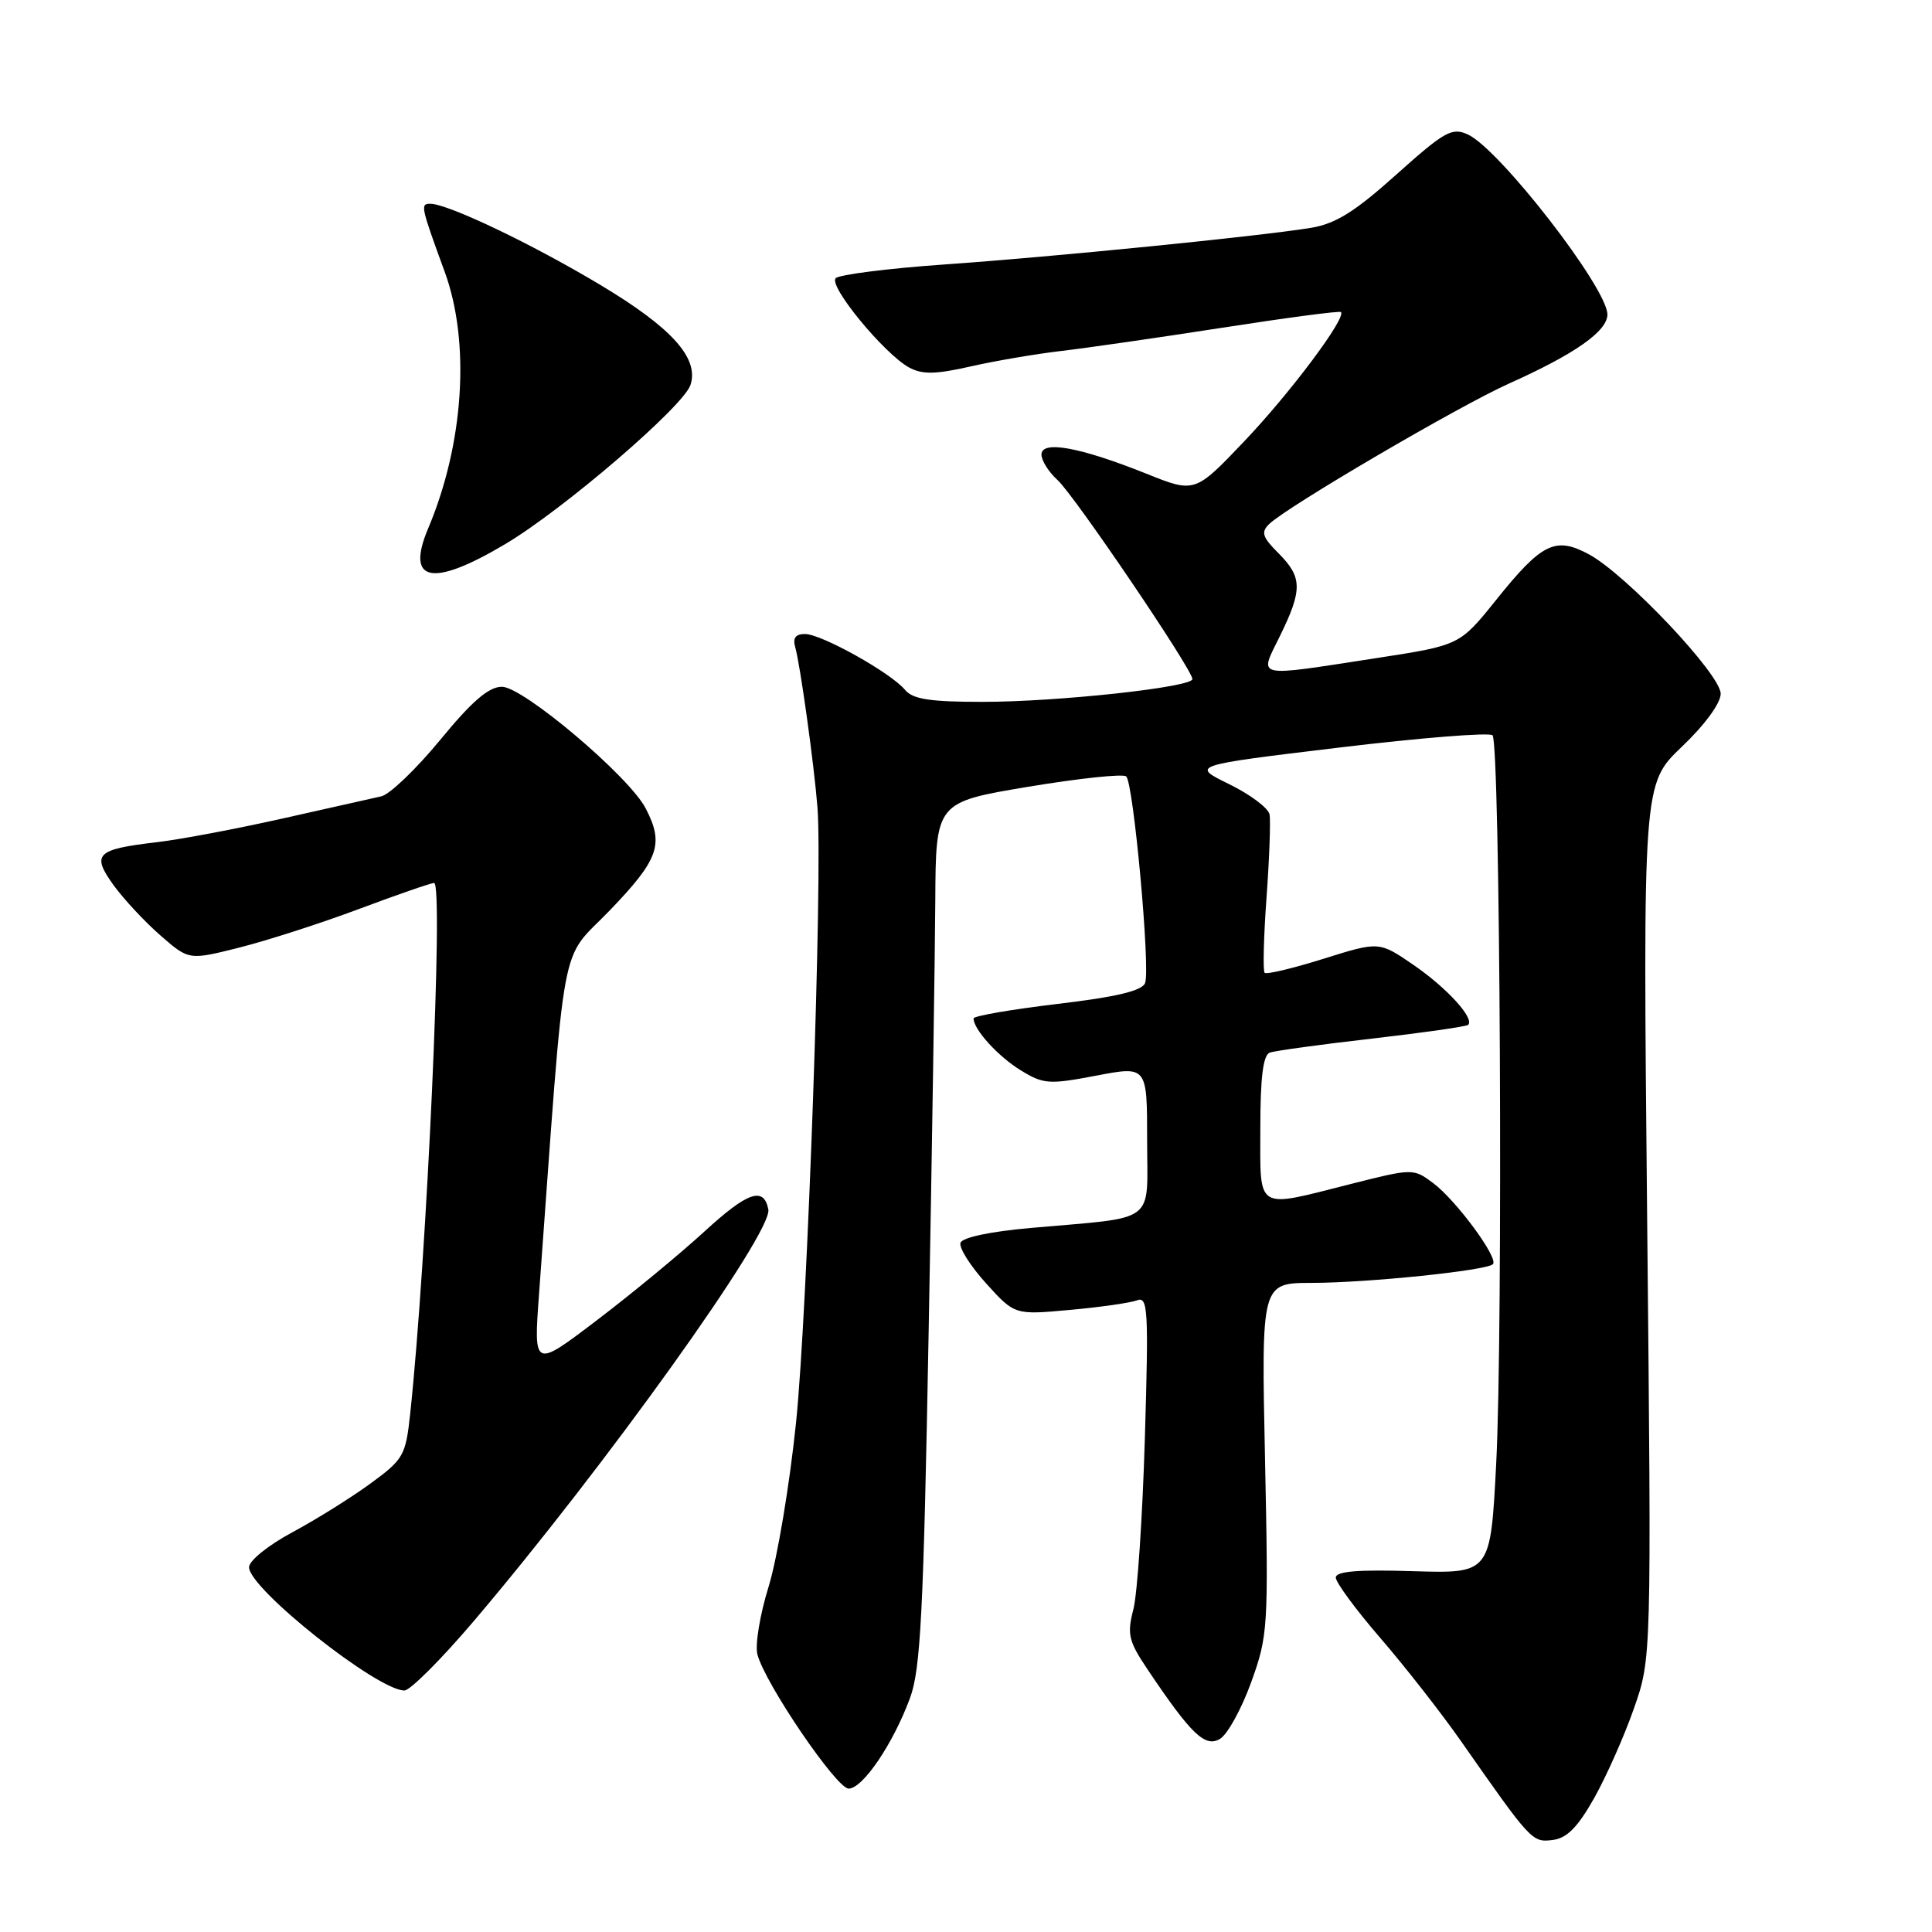 <?xml version="1.0" encoding="UTF-8" standalone="no"?>
<!DOCTYPE svg PUBLIC "-//W3C//DTD SVG 1.1//EN" "http://www.w3.org/Graphics/SVG/1.1/DTD/svg11.dtd" >
<svg xmlns="http://www.w3.org/2000/svg" xmlns:xlink="http://www.w3.org/1999/xlink" version="1.1" viewBox="0 0 256 256">
 <g >
 <path fill="currentColor"
d=" M 211.24 238.25 C 212.86 235.36 215.24 230.01 216.51 226.36 C 218.83 219.73 218.83 219.73 218.26 161.81 C 217.69 103.88 217.69 103.88 222.84 98.96 C 225.90 96.05 228.00 93.18 228.00 91.92 C 228.00 89.36 215.47 76.11 210.54 73.45 C 206.09 71.06 204.31 71.93 198.24 79.50 C 193.42 85.50 193.42 85.50 182.46 87.19 C 165.94 89.73 166.83 89.93 169.61 84.25 C 172.60 78.15 172.57 76.48 169.42 73.32 C 167.27 71.18 167.06 70.52 168.17 69.44 C 170.55 67.13 193.32 53.79 200.00 50.80 C 208.68 46.91 212.98 43.89 212.99 41.68 C 213.01 38.20 198.68 19.72 194.48 17.81 C 192.39 16.86 191.41 17.41 185.03 23.12 C 179.52 28.07 176.97 29.65 173.71 30.19 C 166.86 31.31 139.53 34.04 125.05 35.05 C 117.66 35.57 111.21 36.39 110.74 36.86 C 109.73 37.87 117.17 46.90 120.47 48.70 C 122.21 49.64 123.95 49.61 128.59 48.56 C 131.84 47.82 137.20 46.91 140.50 46.52 C 143.80 46.14 153.44 44.75 161.93 43.43 C 170.42 42.11 177.51 41.17 177.68 41.35 C 178.43 42.09 170.99 52.04 164.92 58.42 C 158.33 65.35 158.33 65.35 151.86 62.75 C 143.08 59.24 138.00 58.32 138.00 60.23 C 138.00 61.03 138.96 62.55 140.12 63.60 C 142.30 65.55 158.00 88.72 158.00 89.98 C 158.00 91.06 140.16 93.00 130.18 93.00 C 123.22 93.00 120.95 92.65 119.92 91.41 C 118.06 89.16 108.86 84.02 106.68 84.01 C 105.42 84.00 105.02 84.54 105.37 85.75 C 106.03 88.05 107.87 101.29 108.32 107.00 C 109.02 115.86 107.00 173.78 105.48 188.50 C 104.63 196.75 102.99 206.52 101.85 210.22 C 100.70 213.92 100.03 217.97 100.36 219.22 C 101.36 223.06 110.84 237.00 112.45 237.00 C 114.32 237.00 118.35 231.05 120.58 225.00 C 121.99 221.20 122.37 213.66 123.05 176.50 C 123.50 152.30 123.89 126.61 123.93 119.40 C 124.00 106.30 124.00 106.30 136.25 104.25 C 142.99 103.13 148.83 102.51 149.23 102.88 C 150.20 103.79 152.45 128.39 151.73 130.26 C 151.33 131.29 147.94 132.10 140.09 133.03 C 133.99 133.76 129.00 134.62 129.00 134.95 C 129.00 136.41 132.27 140.00 135.25 141.82 C 138.27 143.67 138.99 143.72 145.25 142.53 C 152.00 141.24 152.00 141.24 152.00 151.08 C 152.00 162.36 153.54 161.20 136.58 162.71 C 131.24 163.18 127.50 163.97 127.27 164.68 C 127.05 165.33 128.58 167.75 130.66 170.05 C 134.45 174.24 134.45 174.24 141.76 173.57 C 145.78 173.21 149.79 172.63 150.67 172.30 C 152.11 171.74 152.21 173.53 151.70 190.59 C 151.39 200.99 150.71 211.18 150.18 213.24 C 149.32 216.56 149.54 217.46 152.08 221.24 C 157.86 229.85 159.70 231.60 161.67 230.40 C 162.67 229.79 164.52 226.41 165.79 222.90 C 168.02 216.73 168.09 215.67 167.62 193.25 C 167.13 170.00 167.13 170.00 173.81 169.99 C 181.23 169.98 196.97 168.36 197.82 167.51 C 198.61 166.72 192.92 159.00 189.87 156.74 C 187.27 154.81 187.19 154.81 178.93 156.90 C 166.23 160.11 167.00 160.59 167.00 149.47 C 167.00 142.75 167.37 139.80 168.25 139.48 C 168.94 139.23 175.04 138.39 181.81 137.62 C 188.58 136.84 194.31 136.02 194.54 135.80 C 195.40 134.93 191.74 130.92 187.33 127.88 C 182.74 124.73 182.74 124.73 175.38 127.04 C 171.33 128.31 167.81 129.15 167.57 128.90 C 167.33 128.66 167.44 124.18 167.82 118.95 C 168.20 113.72 168.38 108.75 168.22 107.91 C 168.06 107.07 165.65 105.26 162.86 103.90 C 157.80 101.42 157.80 101.42 177.42 99.06 C 188.21 97.76 197.36 97.03 197.77 97.43 C 198.78 98.45 199.18 176.26 198.25 194.00 C 197.50 208.50 197.50 208.50 187.25 208.19 C 179.92 207.96 177.00 208.20 177.00 209.04 C 177.00 209.68 179.67 213.31 182.94 217.09 C 186.21 220.88 191.01 227.02 193.61 230.74 C 202.90 244.02 203.01 244.14 205.73 243.81 C 207.62 243.58 209.04 242.14 211.24 238.25 Z  M 62.73 214.86 C 80.13 194.40 102.40 163.30 101.81 160.26 C 101.21 157.18 99.07 157.92 93.31 163.21 C 90.11 166.14 83.72 171.42 79.10 174.93 C 70.70 181.32 70.70 181.32 71.43 171.41 C 75.02 122.40 74.04 127.67 80.85 120.58 C 87.31 113.85 88.01 111.85 85.56 107.12 C 83.37 102.88 69.32 91.00 66.51 91.00 C 64.76 91.00 62.55 92.90 58.33 98.04 C 55.14 101.91 51.63 105.28 50.52 105.52 C 49.41 105.77 43.54 107.09 37.47 108.45 C 31.41 109.81 23.92 111.23 20.83 111.59 C 12.73 112.54 12.09 113.17 15.04 117.28 C 16.40 119.15 19.19 122.15 21.27 123.96 C 25.03 127.24 25.03 127.24 31.74 125.55 C 35.43 124.62 42.57 122.32 47.61 120.43 C 52.65 118.54 57.11 117.00 57.52 117.00 C 58.80 117.00 56.56 166.78 54.35 187.34 C 53.76 192.86 53.47 193.37 49.11 196.56 C 46.57 198.42 41.91 201.33 38.75 203.03 C 35.54 204.75 33.00 206.80 33.00 207.67 C 33.00 210.51 50.01 224.00 53.59 224.00 C 54.34 224.00 58.45 219.89 62.73 214.86 Z  M 66.94 72.10 C 74.68 67.50 90.61 53.81 91.50 50.99 C 92.63 47.44 89.01 43.43 79.61 37.79 C 70.49 32.32 59.34 27.00 57.01 27.00 C 55.68 27.00 55.75 27.34 58.92 36.00 C 62.34 45.33 61.48 58.78 56.74 70.00 C 53.72 77.15 57.23 77.87 66.94 72.10 Z "/>
</g>
</svg>